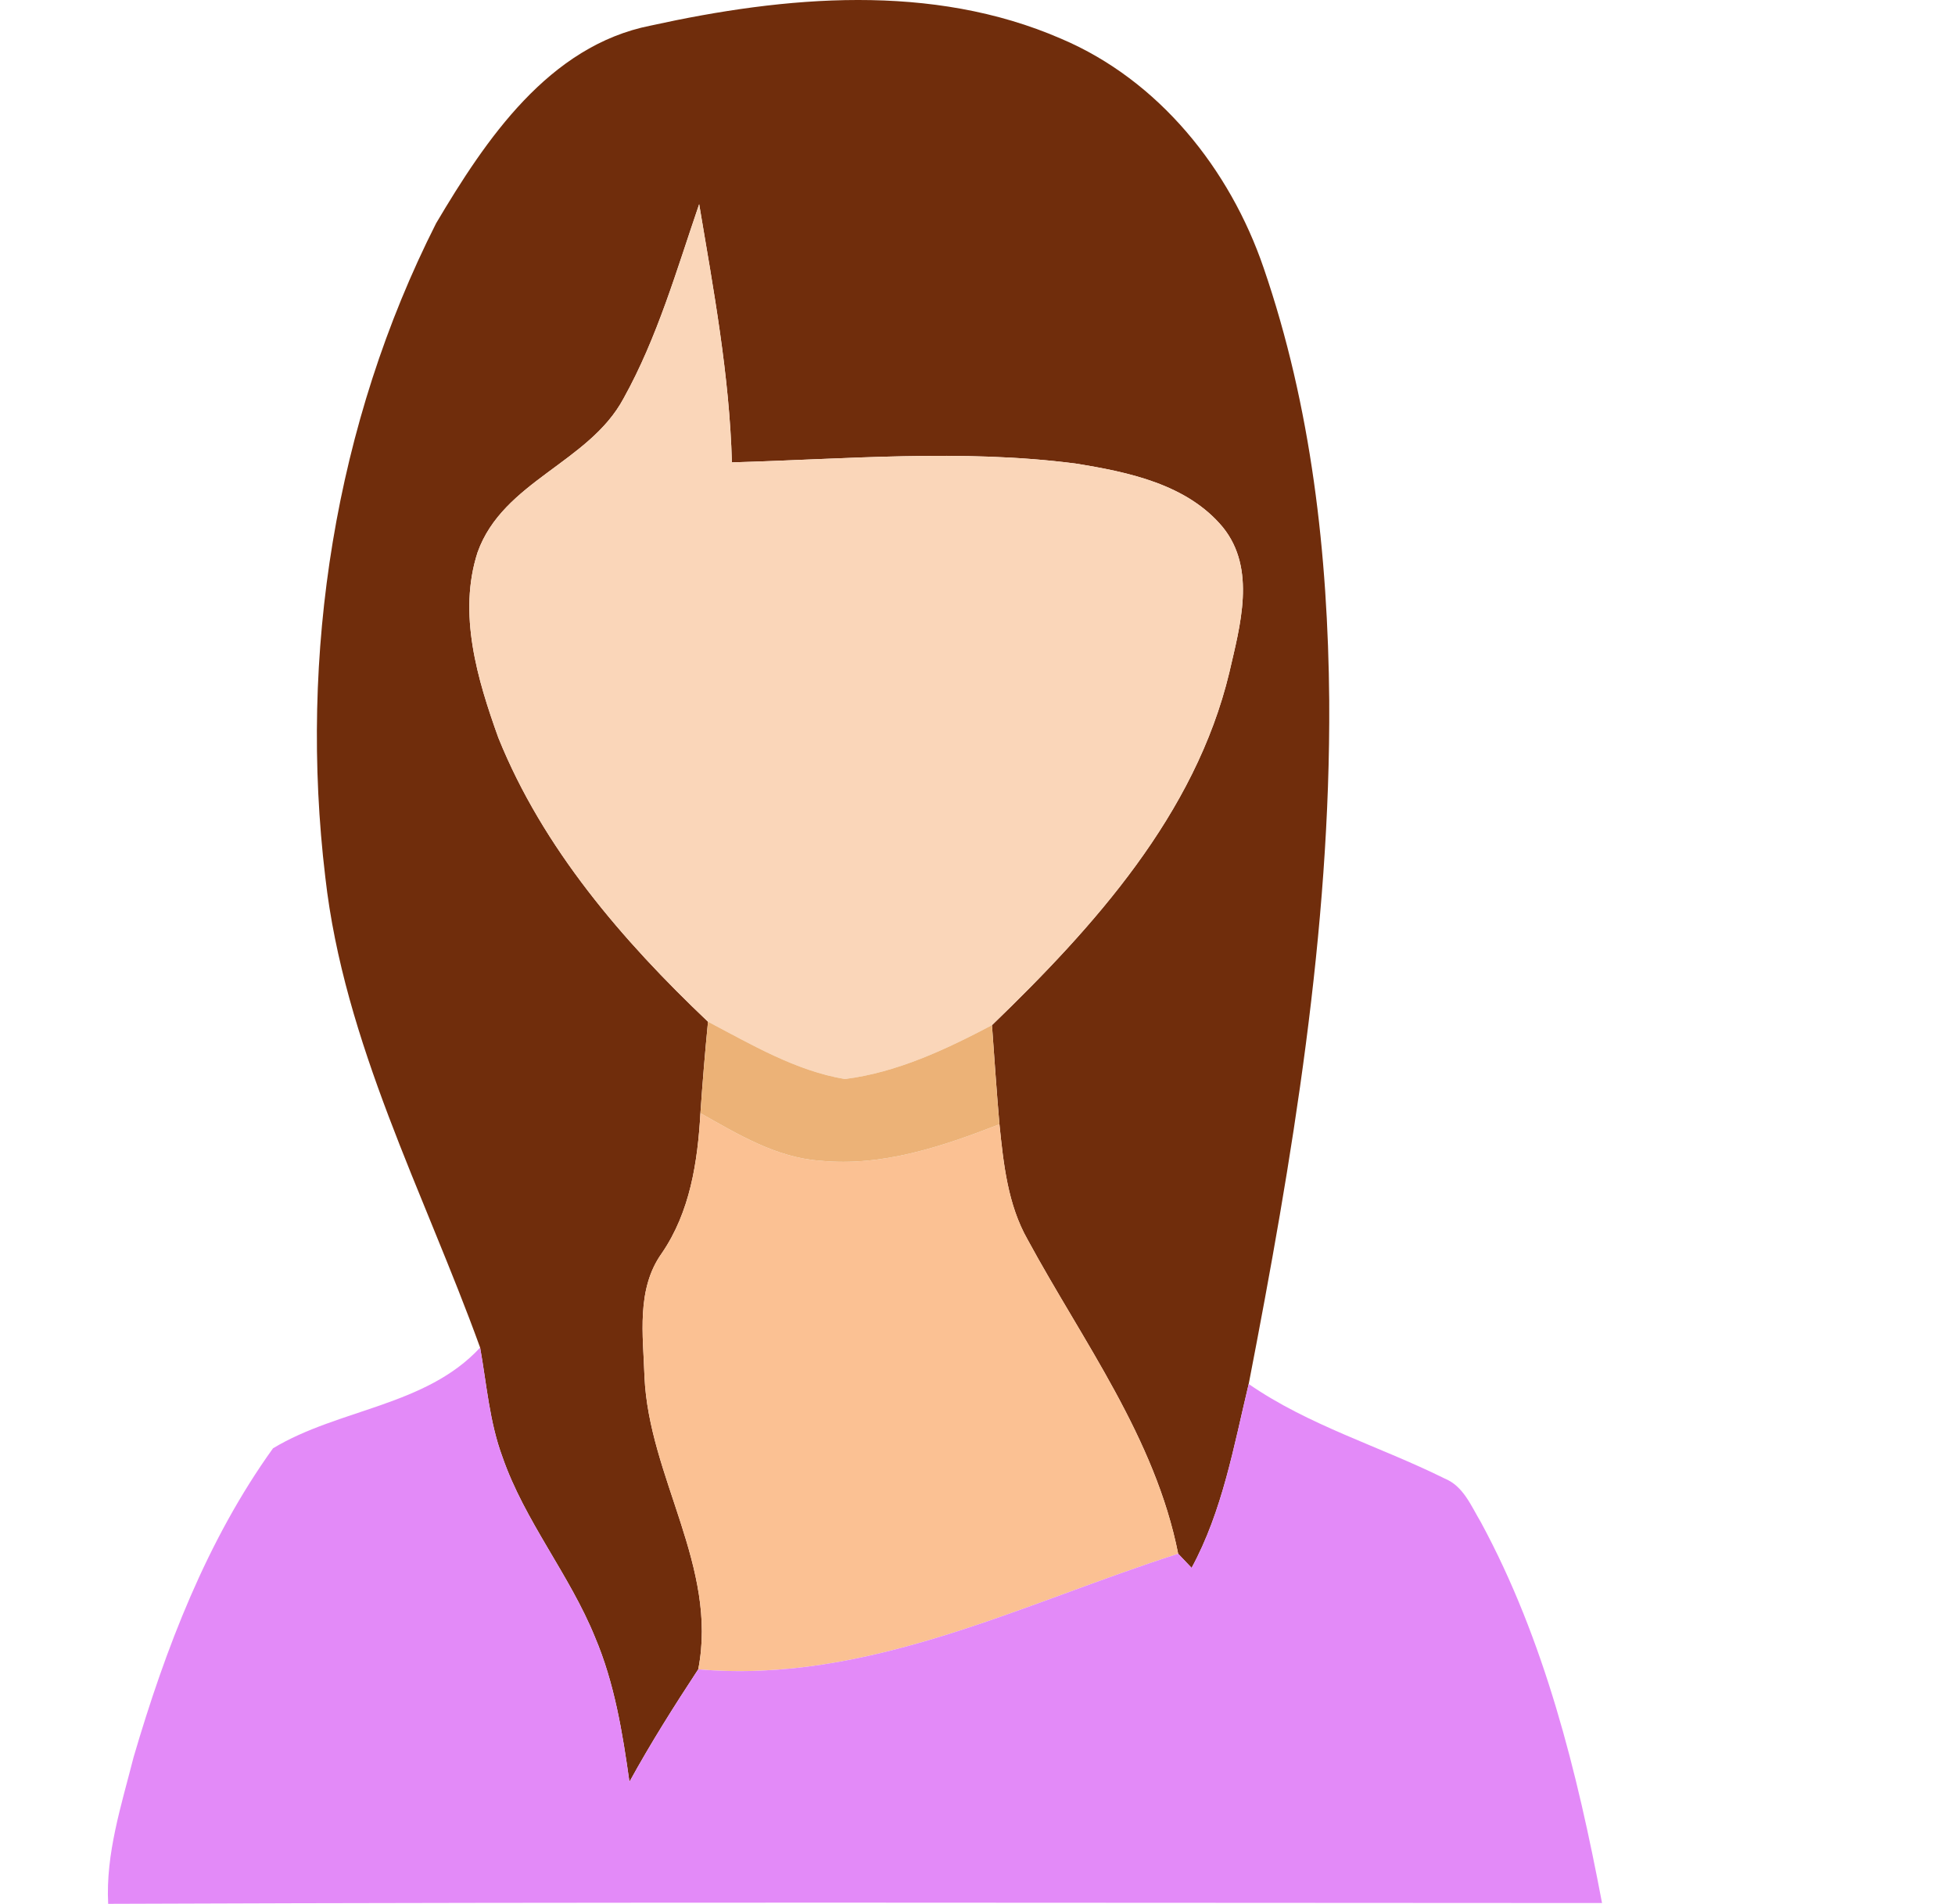 <?xml version="1.0" encoding="UTF-8"?>
<svg id="Layer_3" data-name="Layer 3" xmlns="http://www.w3.org/2000/svg" viewBox="0 0 7392.83 7200">
  <defs>
    <style>
      .cls-1 {
        fill: #e38af8;
      }

      .cls-2 {
        fill: #fbc193;
      }

      .cls-3 {
        fill: #702d0c;
      }

      .cls-4 {
        fill: #fad6b9;
      }

      .cls-5 {
        fill: #ecb277;
      }
    </style>
  </defs>
  <path class="cls-3" d="M2249.92,6191.39c73.84,173.75,104.25,361.4,130.31,547.31,79.93-145.95,168.97-286.69,260.19-425.69,75.58-387.03-187.21-728.01-203.29-1107.22-5.21-156.37-31.71-330.56,65.59-466.52,106.85-155.94,135.52-345.33,145.95-529.5,7.82-115.55,17.38-230.65,28.67-345.76-323.61-307.1-624.2-655.9-792.73-1073.77-79.49-221.09-153.77-469.56-78.62-701.51,95.99-268.88,421.77-338.81,552.09-582.06,128.14-230.65,200.68-486.06,285.82-734.53,54.3,323.61,114.67,647.22,123.8,976.47,432.63-12.16,867.88-51.26,1299.21,4.34,198.94,32.14,422.21,77.75,557.74,241.51,126.84,157.68,64.72,371.82,23.89,549.48-129.01,536.88-511.25,959.96-897.41,1333.09,9.12,124.66,17.38,249.76,28.24,374.86,15.2,148.99,31.27,303.63,106.85,436.55,208.93,385.29,482.15,748.86,569.03,1187.58,12.6,13.47,38.22,40.4,50.82,53.43,116.85-215.45,159.41-459.57,215.89-695.43,165.06-851.8,309.71-1714.04,304.5-2584.52-4.78-552.52-67.33-1111.13-248.03-1636.28-127.7-374-396.15-709.76-765.36-866.57-489.1-212.84-1044.23-161.59-1552.01-49.95-386.16,76.02-624.63,431.77-811.85,747.56-383.12,756.68-519.51,1632.37-419.17,2472.45,70.81,628.1,373.13,1193.22,585.53,1779.63,24.76,138.57,35.18,281.04,84.7,414.39,84.27,242.38,253.24,443.49,349.67,680.66Z"/>
  <path class="cls-4" d="M3751.11,3877.05c386.16-373.13,768.41-796.21,897.41-1333.09,40.83-177.66,102.95-391.8-23.89-549.48-135.52-163.76-358.79-209.37-557.74-241.51-431.33-55.6-866.57-16.51-1299.21-4.34-9.12-329.25-69.5-652.86-123.8-976.47-85.14,248.46-157.68,503.87-285.82,734.53-130.31,243.25-456.09,313.18-552.09,582.06-75.15,231.96-.87,480.42,78.62,701.51,168.53,417.87,469.12,766.67,792.73,1073.77,164.63,86.44,331.43,185.48,517.34,216.75,197.2-24.76,381.81-111.63,556.43-203.72Z"/>
  <path class="cls-2" d="M3779.35,4251.91c-215.88,83.84-443.5,161.15-678.06,137.7-166.36-11.73-311.44-100.34-452.62-179.83-10.42,184.17-39.09,373.56-145.95,529.5-97.3,135.96-70.81,310.14-65.59,466.52,16.07,379.21,278.87,720.19,203.29,1107.22,639.83,56.03,1223.19-248.03,1814.81-436.98-86.88-438.72-360.1-802.29-569.03-1187.58-75.58-132.92-91.65-287.55-106.85-436.55Z"/>
  <path class="cls-5" d="M3779.35,4251.91c-10.86-125.1-19.11-250.2-28.24-374.86-174.62,92.09-359.23,178.96-556.43,203.72-185.91-31.27-352.71-130.31-517.34-216.75-11.29,115.11-20.85,230.22-28.67,345.76,141.17,79.49,286.25,168.1,452.62,179.83,234.56,23.46,462.18-53.86,678.06-137.7Z"/>
  <path class="cls-1" d="M1032.38,5477.28c-250.64,348.8-407.01,757.98-527.33,1168.46-46.04,181.57-105.99,364.87-95.99,554.26,1883-7.38,3766.01-3.47,5649.02-3.04-93.82-495.19-216.75-994.28-458.26-1440.38-36.92-61.68-66.03-136.39-136.83-165.06-245.85-122.06-513.86-200.25-741.04-357.49-56.47,235.86-99.04,479.98-215.89,695.43-12.6-13.03-38.22-39.96-50.82-53.43-591.62,188.95-1174.98,493.01-1814.81,436.98-91.22,139-180.26,279.74-260.19,425.69-26.06-185.91-56.46-373.56-130.31-547.31-96.43-237.17-265.4-438.28-349.67-680.66-49.52-133.35-59.94-275.83-84.7-414.39-205.02,221.97-535.15,231.09-783.17,380.94Z"/>
</svg>
